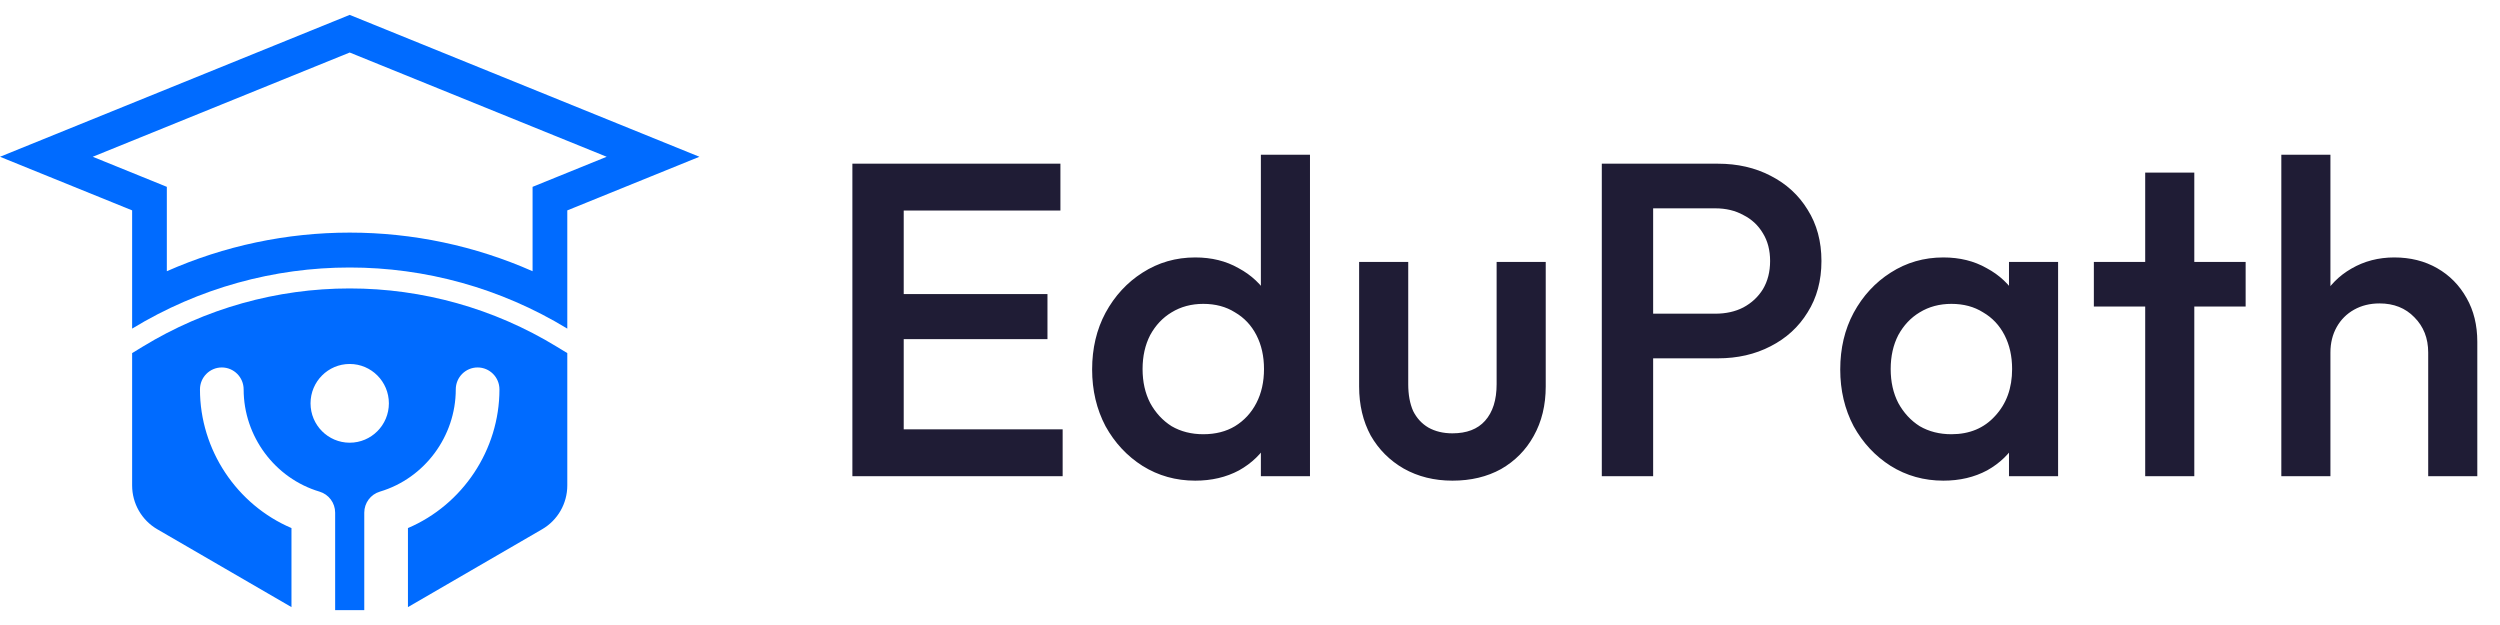 <svg width="168" height="42" viewBox="0 0 168 42" fill="none" xmlns="http://www.w3.org/2000/svg">
<path d="M23.501 19.383C18.6 19.383 13.795 20.732 9.605 23.286L8.879 23.729V32.622C8.879 33.837 9.523 34.958 10.57 35.566L19.587 40.798V35.486C15.918 33.923 13.438 30.239 13.438 26.168C13.438 25.354 14.095 24.693 14.906 24.693C15.716 24.693 16.373 25.354 16.373 26.168C16.373 29.319 18.47 32.144 21.471 33.037C22.095 33.222 22.522 33.797 22.522 34.451V41H24.479V34.451C24.479 33.798 24.906 33.222 25.53 33.037C28.532 32.144 30.628 29.319 30.628 26.168C30.628 25.354 31.285 24.693 32.095 24.693C32.906 24.693 33.563 25.354 33.563 26.168C33.563 30.239 31.083 33.923 27.414 35.486V40.798L36.431 35.566C37.478 34.959 38.122 33.837 38.122 32.623V23.729L37.396 23.287C33.206 20.732 28.401 19.383 23.501 19.383ZM23.5 29.75C22.047 29.75 20.868 28.565 20.868 27.104C20.868 25.643 22.047 24.459 23.5 24.459C24.954 24.459 26.133 25.643 26.133 27.104C26.133 28.565 24.954 29.75 23.5 29.75Z" fill="#006BFF"/>
<path d="M23.5 1L0 10.535L8.879 14.137V22.083C13.372 19.345 18.436 17.976 23.5 17.976C28.564 17.976 33.629 19.345 38.122 22.083V14.138L47 10.535L23.5 1ZM37.49 11.865L37.248 11.963L35.789 12.556V14.138V18.226C31.929 16.52 27.746 15.631 23.5 15.631C19.254 15.631 15.071 16.52 11.211 18.226V14.137V12.556L9.752 11.963L9.51 11.865L6.232 10.535L23.5 3.529L40.768 10.535L37.49 11.865Z" fill="#006BFF"/>
<path d="M57.28 32V11H60.73V32H57.28ZM59.65 32V28.85H71.41V32H59.65ZM59.65 22.79V19.76H70.39V22.79H59.65ZM59.65 14.15V11H71.26V14.15H59.65ZM80.321 32.3C79.021 32.3 77.841 31.97 76.781 31.31C75.741 30.65 74.911 29.76 74.291 28.64C73.691 27.5 73.391 26.23 73.391 24.83C73.391 23.41 73.691 22.14 74.291 21.02C74.911 19.88 75.741 18.98 76.781 18.32C77.841 17.64 79.021 17.3 80.321 17.3C81.421 17.3 82.391 17.54 83.231 18.02C84.091 18.48 84.771 19.12 85.271 19.94C85.771 20.76 86.021 21.69 86.021 22.73V26.87C86.021 27.91 85.771 28.84 85.271 29.66C84.791 30.48 84.121 31.13 83.261 31.61C82.401 32.07 81.421 32.3 80.321 32.3ZM80.861 29.18C81.681 29.18 82.391 29 82.991 28.64C83.611 28.26 84.091 27.74 84.431 27.08C84.771 26.42 84.941 25.66 84.941 24.8C84.941 23.94 84.771 23.18 84.431 22.52C84.091 21.86 83.611 21.35 82.991 20.99C82.391 20.61 81.681 20.42 80.861 20.42C80.061 20.42 79.351 20.61 78.731 20.99C78.131 21.35 77.651 21.86 77.291 22.52C76.951 23.18 76.781 23.94 76.781 24.8C76.781 25.66 76.951 26.42 77.291 27.08C77.651 27.74 78.131 28.26 78.731 28.64C79.351 29 80.061 29.18 80.861 29.18ZM88.031 32H84.731V28.13L85.301 24.62L84.731 21.14V10.4H88.031V32ZM97.603 32.3C96.383 32.3 95.293 32.03 94.333 31.49C93.393 30.95 92.653 30.21 92.113 29.27C91.593 28.31 91.333 27.21 91.333 25.97V17.6H94.633V25.82C94.633 26.52 94.743 27.12 94.963 27.62C95.203 28.1 95.543 28.47 95.983 28.73C96.443 28.99 96.983 29.12 97.603 29.12C98.563 29.12 99.293 28.84 99.793 28.28C100.313 27.7 100.573 26.88 100.573 25.82V17.6H103.873V25.97C103.873 27.23 103.603 28.34 103.063 29.3C102.543 30.24 101.813 30.98 100.873 31.52C99.933 32.04 98.843 32.3 97.603 32.3ZM110.011 24.08V21.08H115.261C115.981 21.08 116.611 20.94 117.151 20.66C117.711 20.36 118.151 19.95 118.471 19.43C118.791 18.89 118.951 18.26 118.951 17.54C118.951 16.82 118.791 16.2 118.471 15.68C118.151 15.14 117.711 14.73 117.151 14.45C116.611 14.15 115.981 14 115.261 14H110.011V11H115.441C116.761 11 117.941 11.27 118.981 11.81C120.041 12.35 120.871 13.11 121.471 14.09C122.091 15.07 122.401 16.22 122.401 17.54C122.401 18.86 122.091 20.01 121.471 20.99C120.871 21.97 120.041 22.73 118.981 23.27C117.941 23.81 116.761 24.08 115.441 24.08H110.011ZM107.641 32V11H111.091V32H107.641ZM130.594 32.3C129.294 32.3 128.114 31.97 127.054 31.31C126.014 30.65 125.184 29.76 124.564 28.64C123.964 27.5 123.664 26.23 123.664 24.83C123.664 23.41 123.964 22.14 124.564 21.02C125.184 19.88 126.014 18.98 127.054 18.32C128.114 17.64 129.294 17.3 130.594 17.3C131.694 17.3 132.664 17.54 133.504 18.02C134.364 18.48 135.044 19.12 135.544 19.94C136.044 20.76 136.294 21.69 136.294 22.73V26.87C136.294 27.91 136.044 28.84 135.544 29.66C135.064 30.48 134.394 31.13 133.534 31.61C132.674 32.07 131.694 32.3 130.594 32.3ZM131.134 29.18C132.354 29.18 133.334 28.77 134.074 27.95C134.834 27.13 135.214 26.08 135.214 24.8C135.214 23.94 135.044 23.18 134.704 22.52C134.364 21.86 133.884 21.35 133.264 20.99C132.664 20.61 131.954 20.42 131.134 20.42C130.334 20.42 129.624 20.61 129.004 20.99C128.404 21.35 127.924 21.86 127.564 22.52C127.224 23.18 127.054 23.94 127.054 24.8C127.054 25.66 127.224 26.42 127.564 27.08C127.924 27.74 128.404 28.26 129.004 28.64C129.624 29 130.334 29.18 131.134 29.18ZM135.004 32V28.13L135.574 24.62L135.004 21.14V17.6H138.304V32H135.004ZM144.157 32V11.6H147.457V32H144.157ZM140.707 20.6V17.6H150.907V20.6H140.707ZM163.175 32V23.69C163.175 22.73 162.865 21.94 162.245 21.32C161.645 20.7 160.865 20.39 159.905 20.39C159.265 20.39 158.695 20.53 158.195 20.81C157.695 21.09 157.305 21.48 157.025 21.98C156.745 22.48 156.605 23.05 156.605 23.69L155.315 22.97C155.315 21.87 155.555 20.9 156.035 20.06C156.515 19.2 157.175 18.53 158.015 18.05C158.875 17.55 159.835 17.3 160.895 17.3C161.975 17.3 162.935 17.54 163.775 18.02C164.615 18.5 165.275 19.17 165.755 20.03C166.235 20.87 166.475 21.85 166.475 22.97V32H163.175ZM153.305 32V10.4H156.605V32H153.305Z" fill="#1F1C35"/>
</svg>

